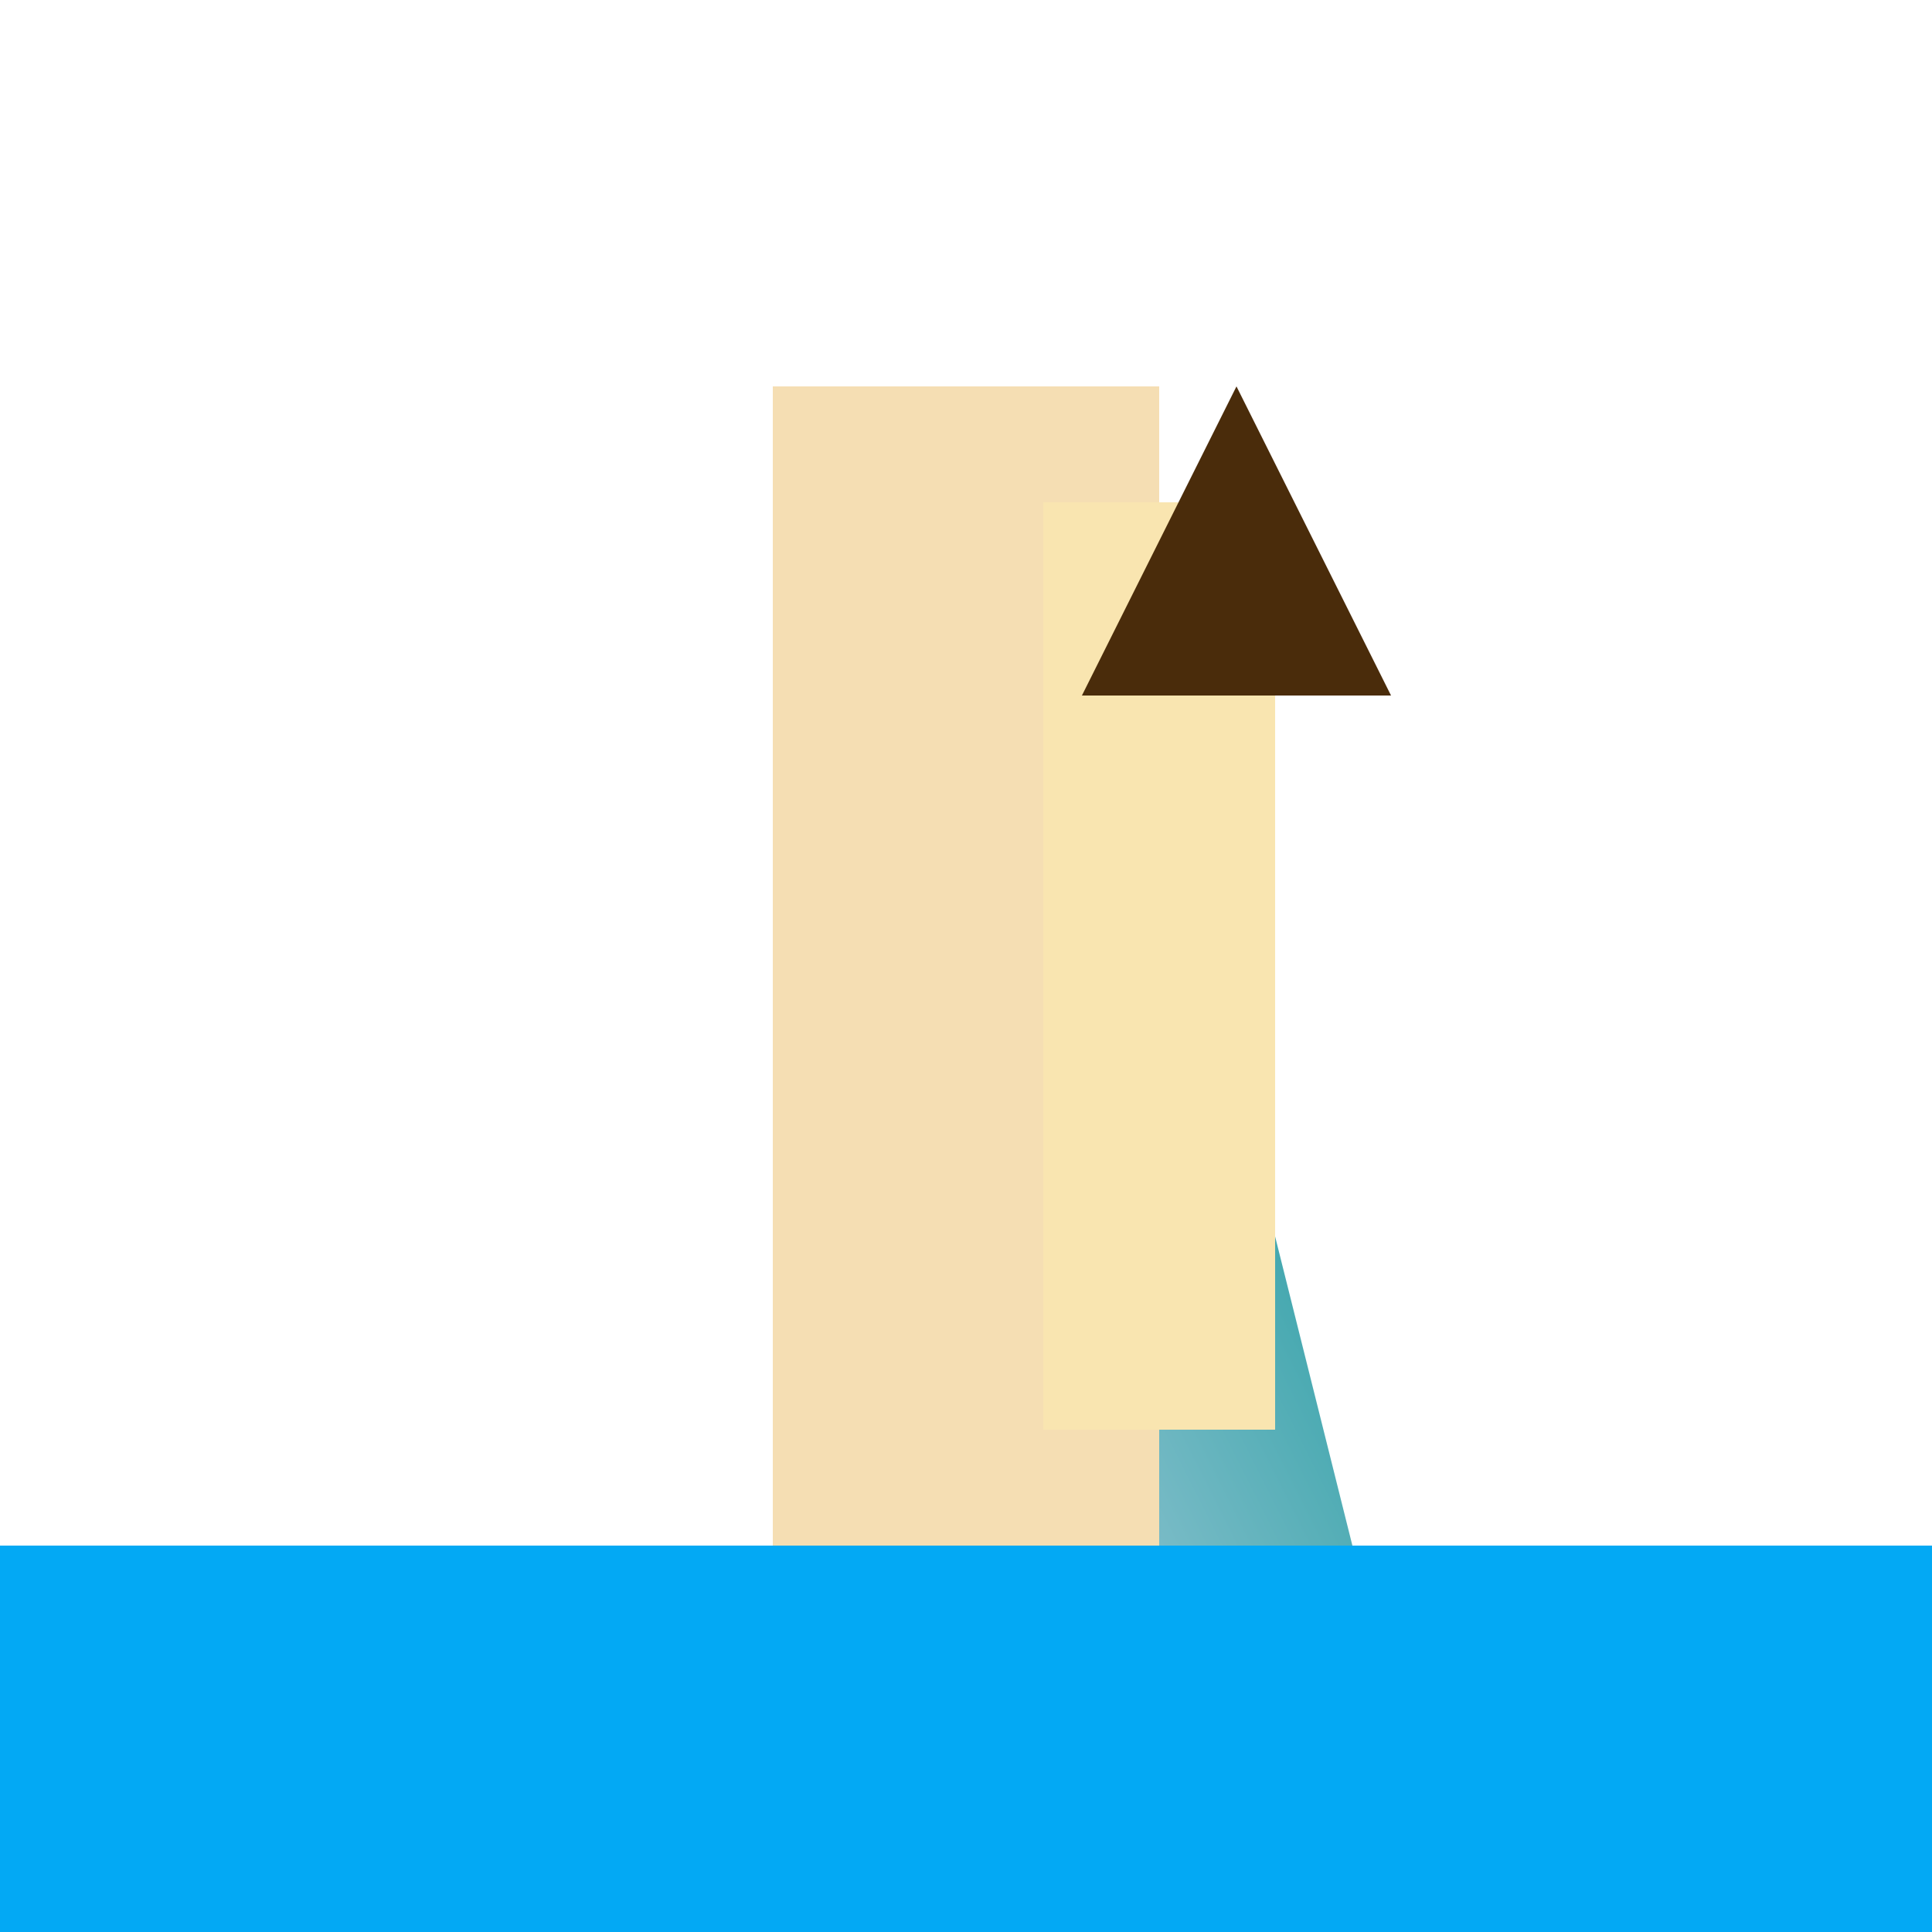 <svg width="500" height="500" xmlns="http://www.w3.org/2000/svg">

<!-- Rock -->
<rect x="150" y="400" width="200" height="100" fill="#777777"/>

<!-- Tail -->
<linearGradient id="tailGrad" x1="0%" y1="100%" x2="100%" y2="0%">
  <stop offset="0%" style="stop-color:#9DC8D6; stop-opacity:1" />
  <stop offset="100%" style="stop-color:#0A9396; stop-opacity:1" />
</linearGradient>
<polygon points="250,400 350,400 300,200" fill="url(#tailGrad)"/>

<!-- Skin -->
<rect x="200" y="100" width="100" height="300" fill="#F5DEB3"/>
<rect x="270" y="130" width="60" height="240" fill="#F9E5B0"/>

<!-- Hair -->
<polygon points="280,180 320,100 360,180" fill="#4A2C0B"/>

<!-- Water -->
<rect x="0" y="400" width="500" height="100" fill="#03A9F4"/>

</svg>